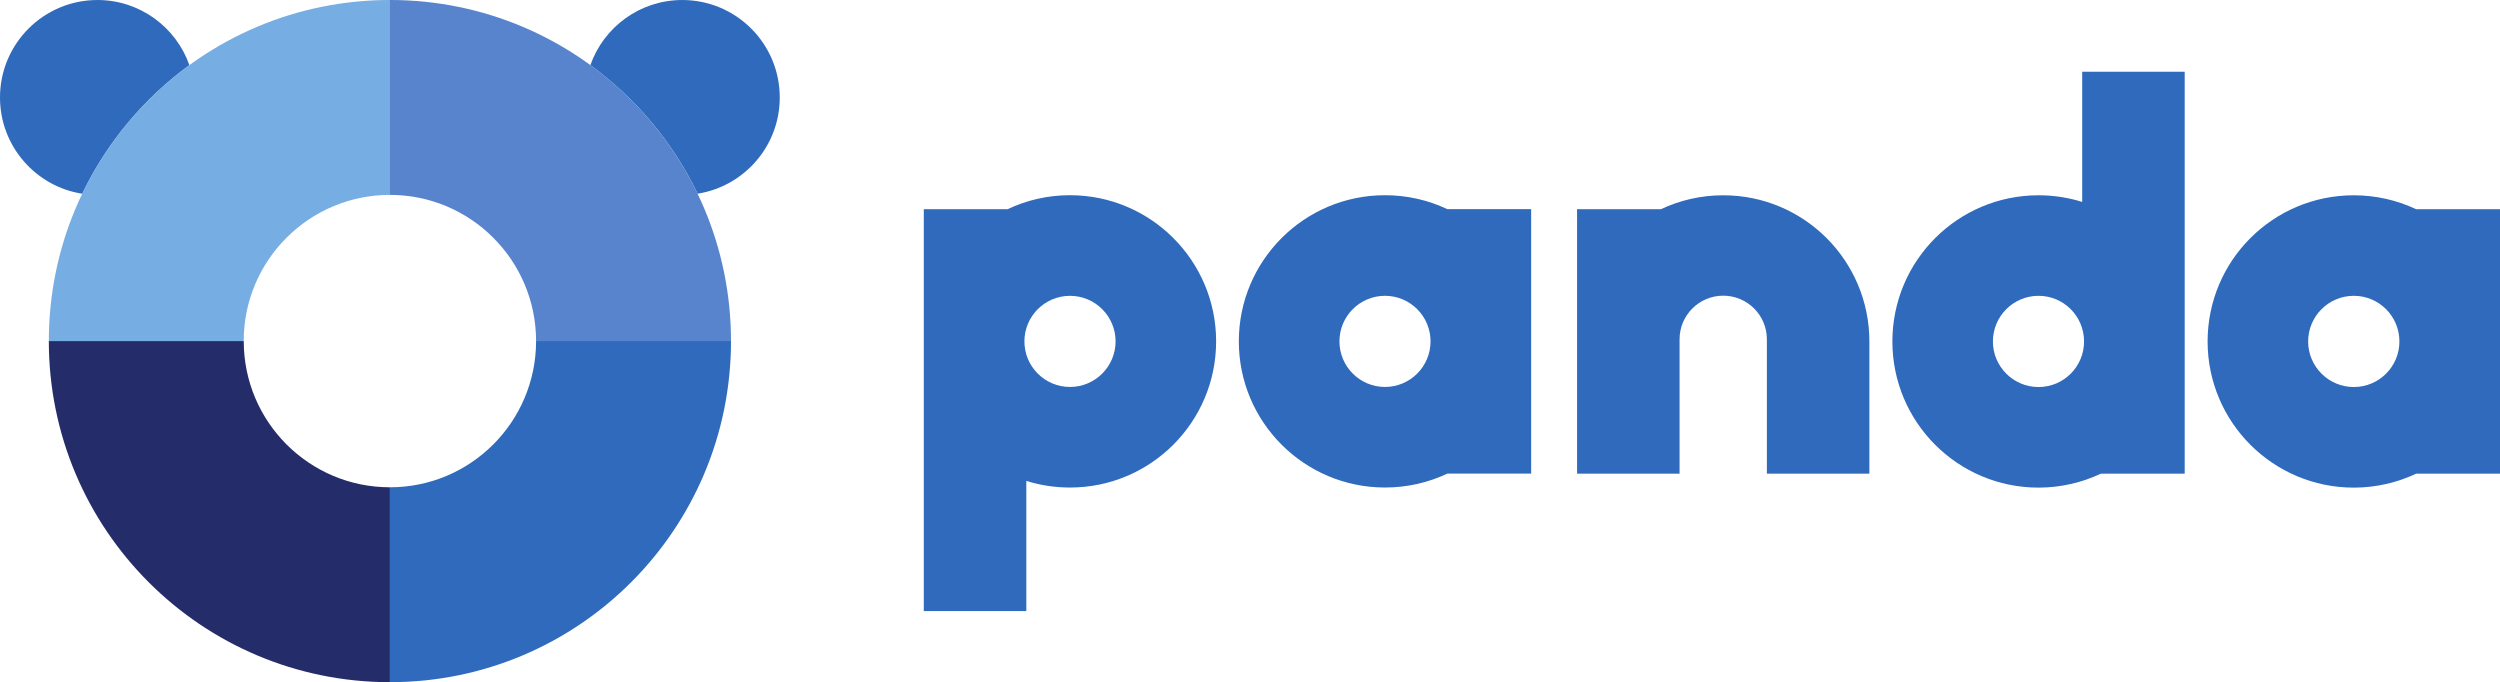 <?xml version="1.0" encoding="UTF-8" standalone="no"?>
<!-- Created with Inkscape (http://www.inkscape.org/) -->
<svg xmlns:dc="http://purl.org/dc/elements/1.1/" xmlns:cc="http://creativecommons.org/ns#" xmlns:rdf="http://www.w3.org/1999/02/22-rdf-syntax-ns#" xmlns:svg="http://www.w3.org/2000/svg" xmlns="http://www.w3.org/2000/svg" xmlns:sodipodi="http://sodipodi.sourceforge.net/DTD/sodipodi-0.dtd" xmlns:inkscape="http://www.inkscape.org/namespaces/inkscape" width="1000" height="272.872" id="svg3770" version="1.1" inkscape:version="0.48.5 r10040" sodipodi:docname="New document 4">
  <defs id="defs3772"/>
  <sodipodi:namedview id="base" pagecolor="#ffffff" bordercolor="#666666" borderopacity="1.0" inkscape:pageopacity="0.0" inkscape:pageshadow="2" inkscape:zoom="1.1457031" inkscape:cx="408.01207" inkscape:cy="79.519344" inkscape:document-units="px" inkscape:current-layer="layer1" showgrid="false" fit-margin-top="0" fit-margin-left="0" fit-margin-right="0" fit-margin-bottom="0" inkscape:window-width="1005" inkscape:window-height="1035" inkscape:window-x="907" inkscape:window-y="-21" inkscape:window-maximized="0"/>
  <g inkscape:label="Layer 1" inkscape:groupmode="layer" id="layer1" transform="translate(314.286,-224.498)">
    <g transform="matrix(9.284,0,0,-9.284,-41.368,224.501)" id="g3035">
      <path inkscape:connector-curvature="0" id="path3037" style="fill:#2f6abc;fill-opacity:1;fill-rule:nonzero;stroke:none" d="m 0,0 c -1.829,0 -3.387,-1.171 -3.961,-2.806 1.965,-1.43 3.56,-3.33 4.62,-5.539 2.005,0.316 3.54,2.051 3.54,4.146 C 4.199,-1.88 2.319,0 0,0"/>
    </g>
    <g transform="matrix(9.284,0,0,-9.284,-158.312,497.37)" id="g3039">
      <path inkscape:connector-curvature="0" id="path3041" style="fill:#2f6abc;fill-opacity:1;fill-rule:nonzero;stroke:none" d="m 0,0 c 8.117,0 14.695,6.579 14.695,14.7 l -8.398,0 C 6.297,11.218 3.477,8.397 0,8.397 L 0,0 z"/>
    </g>
    <g transform="matrix(9.284,0,0,-9.284,-238.531,250.555)" id="g3043">
      <path inkscape:connector-curvature="0" id="path3045" style="fill:#2f6abc;fill-opacity:1;fill-rule:nonzero;stroke:none" d="m 0,0 c -0.573,1.633 -2.132,2.806 -3.961,2.806 -2.317,0 -4.199,-1.879 -4.199,-4.199 0,-2.096 1.536,-3.833 3.544,-4.149 C -3.557,-3.332 -1.961,-1.43 0,0"/>
    </g>
    <g transform="matrix(9.284,0,0,-9.284,-158.312,419.412)" id="g3047">
      <path inkscape:connector-curvature="0" id="path3049" style="fill:#242d6a;fill-opacity:1;fill-rule:nonzero;stroke:none" d="m 0,0 c -3.479,0 -6.299,2.821 -6.299,6.302 l -8.398,0 c 0,-8.12 6.579,-14.699 14.697,-14.699 L 0,0 z"/>
    </g>
    <g transform="matrix(9.284,0,0,-9.284,-216.809,360.949)" id="g3051">
      <path inkscape:connector-curvature="0" id="path3053" style="fill:#76ade2;fill-opacity:1;fill-rule:nonzero;stroke:none" d="m 0,0 c 0,3.479 2.821,6.301 6.303,6.301 l 0,8.397 C -1.818,14.698 -8.396,8.119 -8.396,0 L 0,0 z"/>
    </g>
    <g transform="matrix(9.284,0,0,-9.284,-21.886,360.949)" id="g3055">
      <path inkscape:connector-curvature="0" id="path3057" style="fill:#5784cc;fill-opacity:1;fill-rule:nonzero;stroke:none" d="m 0,0 c 0,8.118 -6.579,14.698 -14.695,14.698 l 0,-8.397 c 3.476,0 6.297,-2.821 6.297,-6.301 L 0,0 z"/>
    </g>
    <g transform="matrix(9.284,0,0,-9.284,627.255,379.307)" id="g3059">
      <path inkscape:connector-curvature="0" id="path3061" style="fill:#2f6abc;fill-opacity:1;fill-rule:nonzero;stroke:none" d="M 0,0 C -1.088,0 -1.969,0.879 -1.969,1.963 -1.969,3.05 -1.088,3.93 0,3.93 1.083,3.93 1.963,3.05 1.963,1.963 1.963,0.879 1.083,0 0,0 m 2.683,7.661 c -0.813,0.384 -1.726,0.6 -2.687,0.6 -3.478,0 -6.297,-2.817 -6.297,-6.298 0,-3.477 2.819,-6.298 6.301,-6.298 0.959,0 1.87,0.22 2.687,0.602 l 3.61,0 0,11.394 -3.614,0 z"/>
    </g>
    <g transform="matrix(9.284,0,0,-9.284,239.716,379.28)" id="g3063">
      <path inkscape:connector-curvature="0" id="path3065" style="fill:#2f6abc;fill-opacity:1;fill-rule:nonzero;stroke:none" d="m 0,0 c -1.085,0 -1.963,0.879 -1.963,1.964 0,1.084 0.878,1.963 1.963,1.963 1.083,0 1.962,-0.879 1.962,-1.963 C 1.962,0.879 1.083,0 0,0 m 2.686,7.66 c -0.814,0.386 -1.725,0.601 -2.687,0.601 -3.478,0 -6.297,-2.82 -6.297,-6.297 0,-3.477 2.819,-6.297 6.298,-6.297 0.961,0 1.872,0.215 2.686,0.6 l 3.611,0 0,11.393 -3.611,0 z"/>
    </g>
    <g transform="matrix(9.284,0,0,-9.284,501.13,379.312)" id="g3067">
      <path inkscape:connector-curvature="0" id="path3069" style="fill:#2f6abc;fill-opacity:1;fill-rule:nonzero;stroke:none" d="M 0,0 C -1.085,0 -1.966,0.88 -1.966,1.963 -1.966,3.051 -1.085,3.93 0,3.93 1.084,3.93 1.961,3.051 1.961,1.963 1.961,0.88 1.084,0 0,0 m 1.881,13.586 0,-5.611 C 1.289,8.161 0.653,8.262 0,8.262 c -3.479,0 -6.297,-2.818 -6.297,-6.299 0,-3.477 2.818,-6.297 6.297,-6.297 0.959,0 1.87,0.219 2.685,0.601 l 3.612,0 0,17.319 -4.416,0 z"/>
    </g>
    <g transform="matrix(9.284,0,0,-9.284,113.712,342.827)" id="g3071">
      <path inkscape:connector-curvature="0" id="path3073" style="fill:#2f6abc;fill-opacity:1;fill-rule:nonzero;stroke:none" d="m 0,0 c 1.084,0 1.964,-0.879 1.964,-1.963 0,-1.083 -0.88,-1.963 -1.964,-1.963 -1.085,0 -1.964,0.88 -1.964,1.963 C -1.964,-0.879 -1.085,0 0,0 m -1.882,-13.581 0,5.607 C -1.288,-8.16 -0.657,-8.26 0,-8.26 c 3.476,0 6.296,2.821 6.296,6.297 0,3.478 -2.82,6.298 -6.299,6.298 -0.958,0 -1.869,-0.215 -2.684,-0.602 l -3.612,0 0,-17.314 4.417,0 z"/>
    </g>
    <g transform="matrix(9.284,0,0,-9.284,375.005,302.611)" id="g3075">
      <path inkscape:connector-curvature="0" id="path3077" style="fill:#2f6abc;fill-opacity:1;fill-rule:nonzero;stroke:none" d="m 0,0 c -0.961,0 -1.87,-0.216 -2.687,-0.601 l -3.61,0 0,-11.394 4.416,0 0,5.79 c 0,1.038 0.844,1.879 1.881,1.879 1.039,0 1.881,-0.841 1.881,-1.879 l 0,-5.79 4.416,0 0,5.696 C 6.297,-2.817 3.478,0 0,0"/>
    </g>
  </g>
</svg>